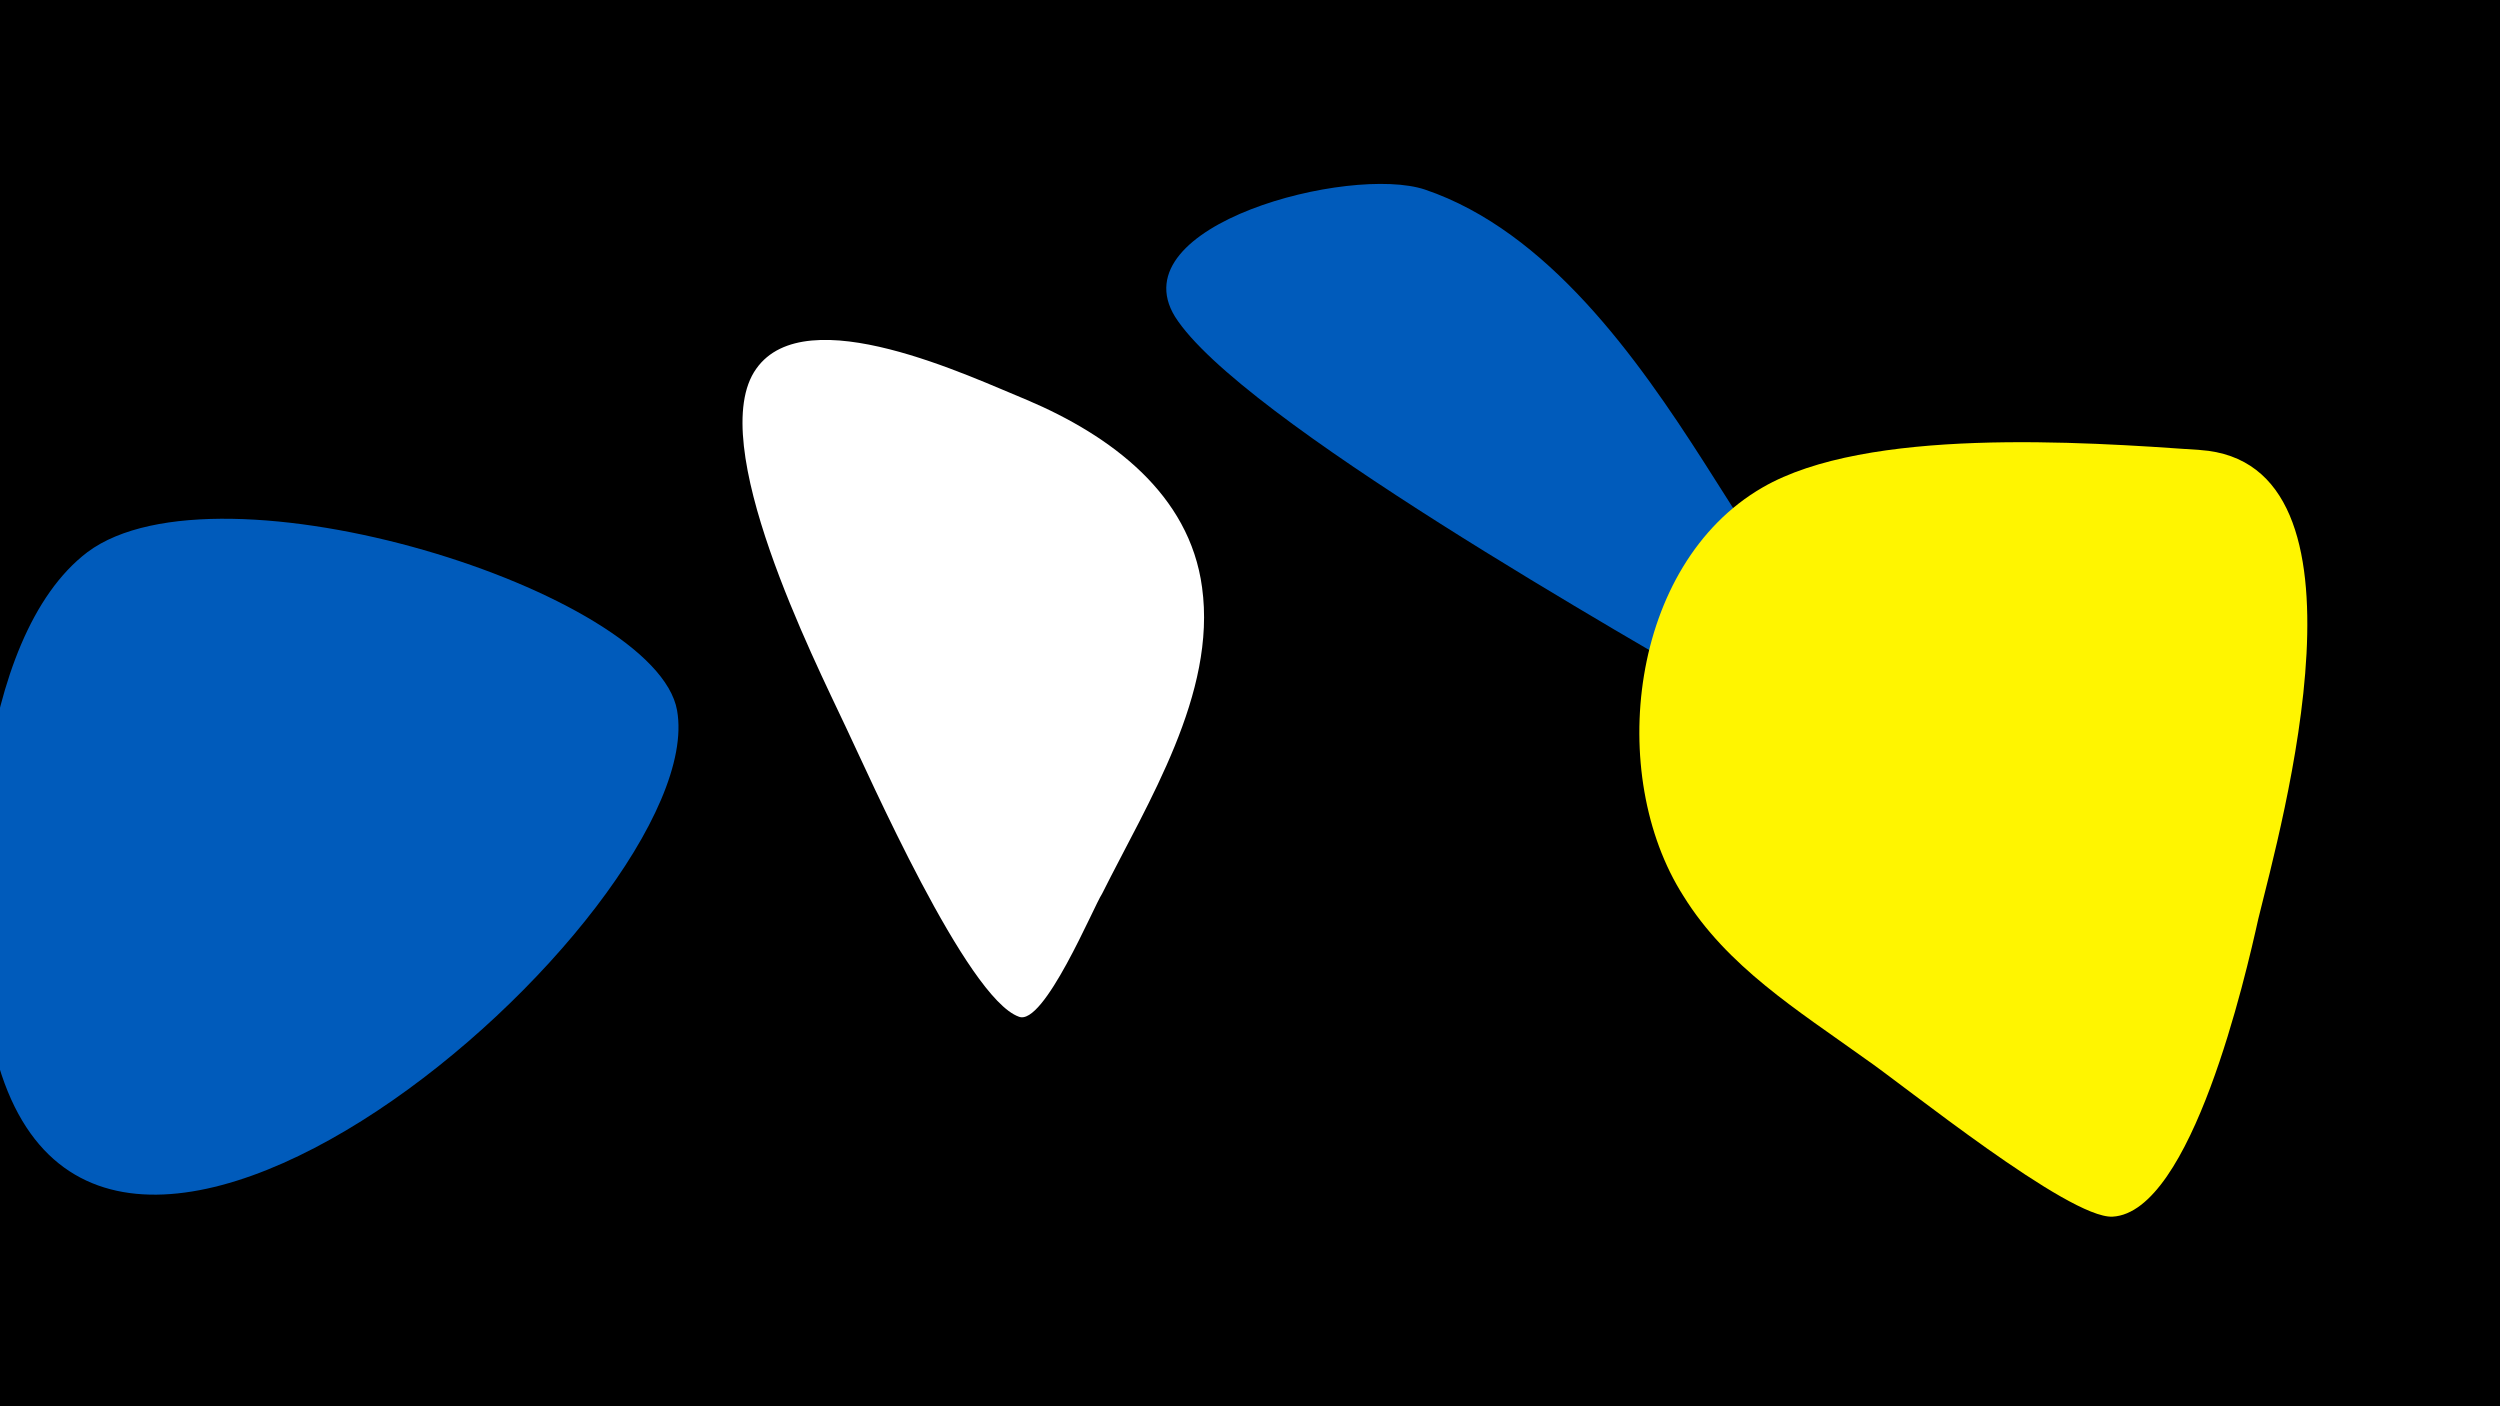 <svg width="1200" height="675" viewBox="-500 -500 1200 675" xmlns="http://www.w3.org/2000/svg"><path d="M-500-500h1200v675h-1200z" fill="#000"/><path d="M-175-159c-10-57-220-123-283-76-54 41-59 166-47 228 39 214 347-56 330-152z"  fill="#005bbb" /><path d="M-7-308c-27-11-106-49-130-15-25 35 28 140 43 172 11 23 58 130 83 139 12 5 36-53 40-59 22-44 55-96 48-147-6-45-44-73-84-90z"  fill="#fff" /><path d="M318-278c-32-50-75-111-134-131-36-12-147 17-120 61 31 49 218 154 272 186 4 3 70 44 73 41 3-5-27-57-91-157z"  fill="#005bbb" /><path d="M556-284c-57-4-160-11-210 18-64 37-75 138-38 196 21 34 55 55 87 78 19 13 98 77 119 76 38-2 64-116 70-143 11-45 60-219-28-225z"  fill="#fff500" /></svg>